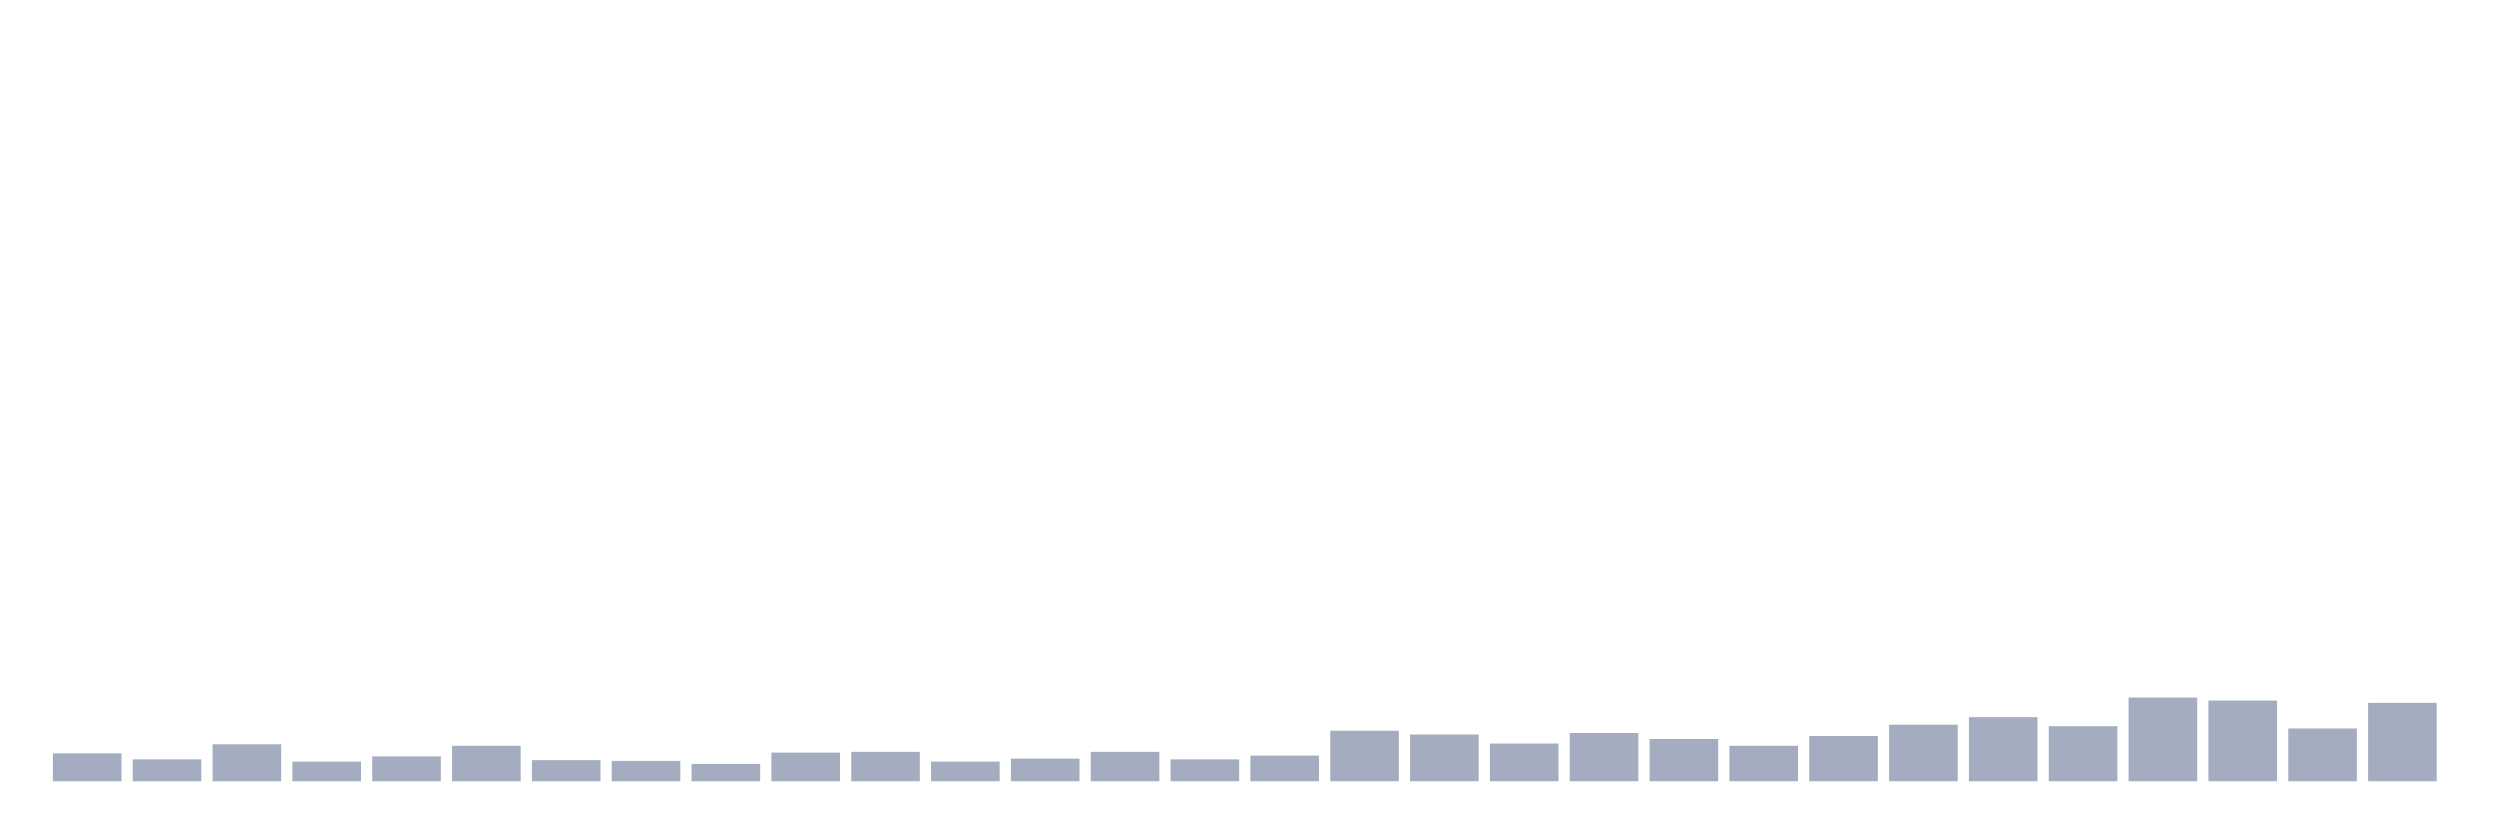 <svg xmlns="http://www.w3.org/2000/svg" viewBox="0 0 480 160"><g transform="translate(10,10)"><rect class="bar" x="0.153" width="13.175" y="134.643" height="5.357" fill="rgb(164,173,192)"></rect><rect class="bar" x="15.482" width="13.175" y="135.801" height="4.199" fill="rgb(164,173,192)"></rect><rect class="bar" x="30.81" width="13.175" y="132.905" height="7.095" fill="rgb(164,173,192)"></rect><rect class="bar" x="46.138" width="13.175" y="136.235" height="3.765" fill="rgb(164,173,192)"></rect><rect class="bar" x="61.466" width="13.175" y="135.222" height="4.778" fill="rgb(164,173,192)"></rect><rect class="bar" x="76.794" width="13.175" y="133.195" height="6.805" fill="rgb(164,173,192)"></rect><rect class="bar" x="92.123" width="13.175" y="135.946" height="4.054" fill="rgb(164,173,192)"></rect><rect class="bar" x="107.451" width="13.175" y="136.091" height="3.909" fill="rgb(164,173,192)"></rect><rect class="bar" x="122.779" width="13.175" y="136.67" height="3.33" fill="rgb(164,173,192)"></rect><rect class="bar" x="138.107" width="13.175" y="134.498" height="5.502" fill="rgb(164,173,192)"></rect><rect class="bar" x="153.436" width="13.175" y="134.353" height="5.647" fill="rgb(164,173,192)"></rect><rect class="bar" x="168.764" width="13.175" y="136.235" height="3.765" fill="rgb(164,173,192)"></rect><rect class="bar" x="184.092" width="13.175" y="135.656" height="4.344" fill="rgb(164,173,192)"></rect><rect class="bar" x="199.42" width="13.175" y="134.353" height="5.647" fill="rgb(164,173,192)"></rect><rect class="bar" x="214.748" width="13.175" y="135.801" height="4.199" fill="rgb(164,173,192)"></rect><rect class="bar" x="230.077" width="13.175" y="135.077" height="4.923" fill="rgb(164,173,192)"></rect><rect class="bar" x="245.405" width="13.175" y="130.299" height="9.701" fill="rgb(164,173,192)"></rect><rect class="bar" x="260.733" width="13.175" y="131.023" height="8.977" fill="rgb(164,173,192)"></rect><rect class="bar" x="276.061" width="13.175" y="132.76" height="7.24" fill="rgb(164,173,192)"></rect><rect class="bar" x="291.39" width="13.175" y="130.733" height="9.267" fill="rgb(164,173,192)"></rect><rect class="bar" x="306.718" width="13.175" y="131.892" height="8.108" fill="rgb(164,173,192)"></rect><rect class="bar" x="322.046" width="13.175" y="133.195" height="6.805" fill="rgb(164,173,192)"></rect><rect class="bar" x="337.374" width="13.175" y="131.313" height="8.687" fill="rgb(164,173,192)"></rect><rect class="bar" x="352.702" width="13.175" y="129.141" height="10.859" fill="rgb(164,173,192)"></rect><rect class="bar" x="368.031" width="13.175" y="127.693" height="12.307" fill="rgb(164,173,192)"></rect><rect class="bar" x="383.359" width="13.175" y="129.43" height="10.57" fill="rgb(164,173,192)"></rect><rect class="bar" x="398.687" width="13.175" y="123.928" height="16.072" fill="rgb(164,173,192)"></rect><rect class="bar" x="414.015" width="13.175" y="124.507" height="15.493" fill="rgb(164,173,192)"></rect><rect class="bar" x="429.344" width="13.175" y="129.865" height="10.135" fill="rgb(164,173,192)"></rect><rect class="bar" x="444.672" width="13.175" y="124.942" height="15.058" fill="rgb(164,173,192)"></rect></g></svg>
